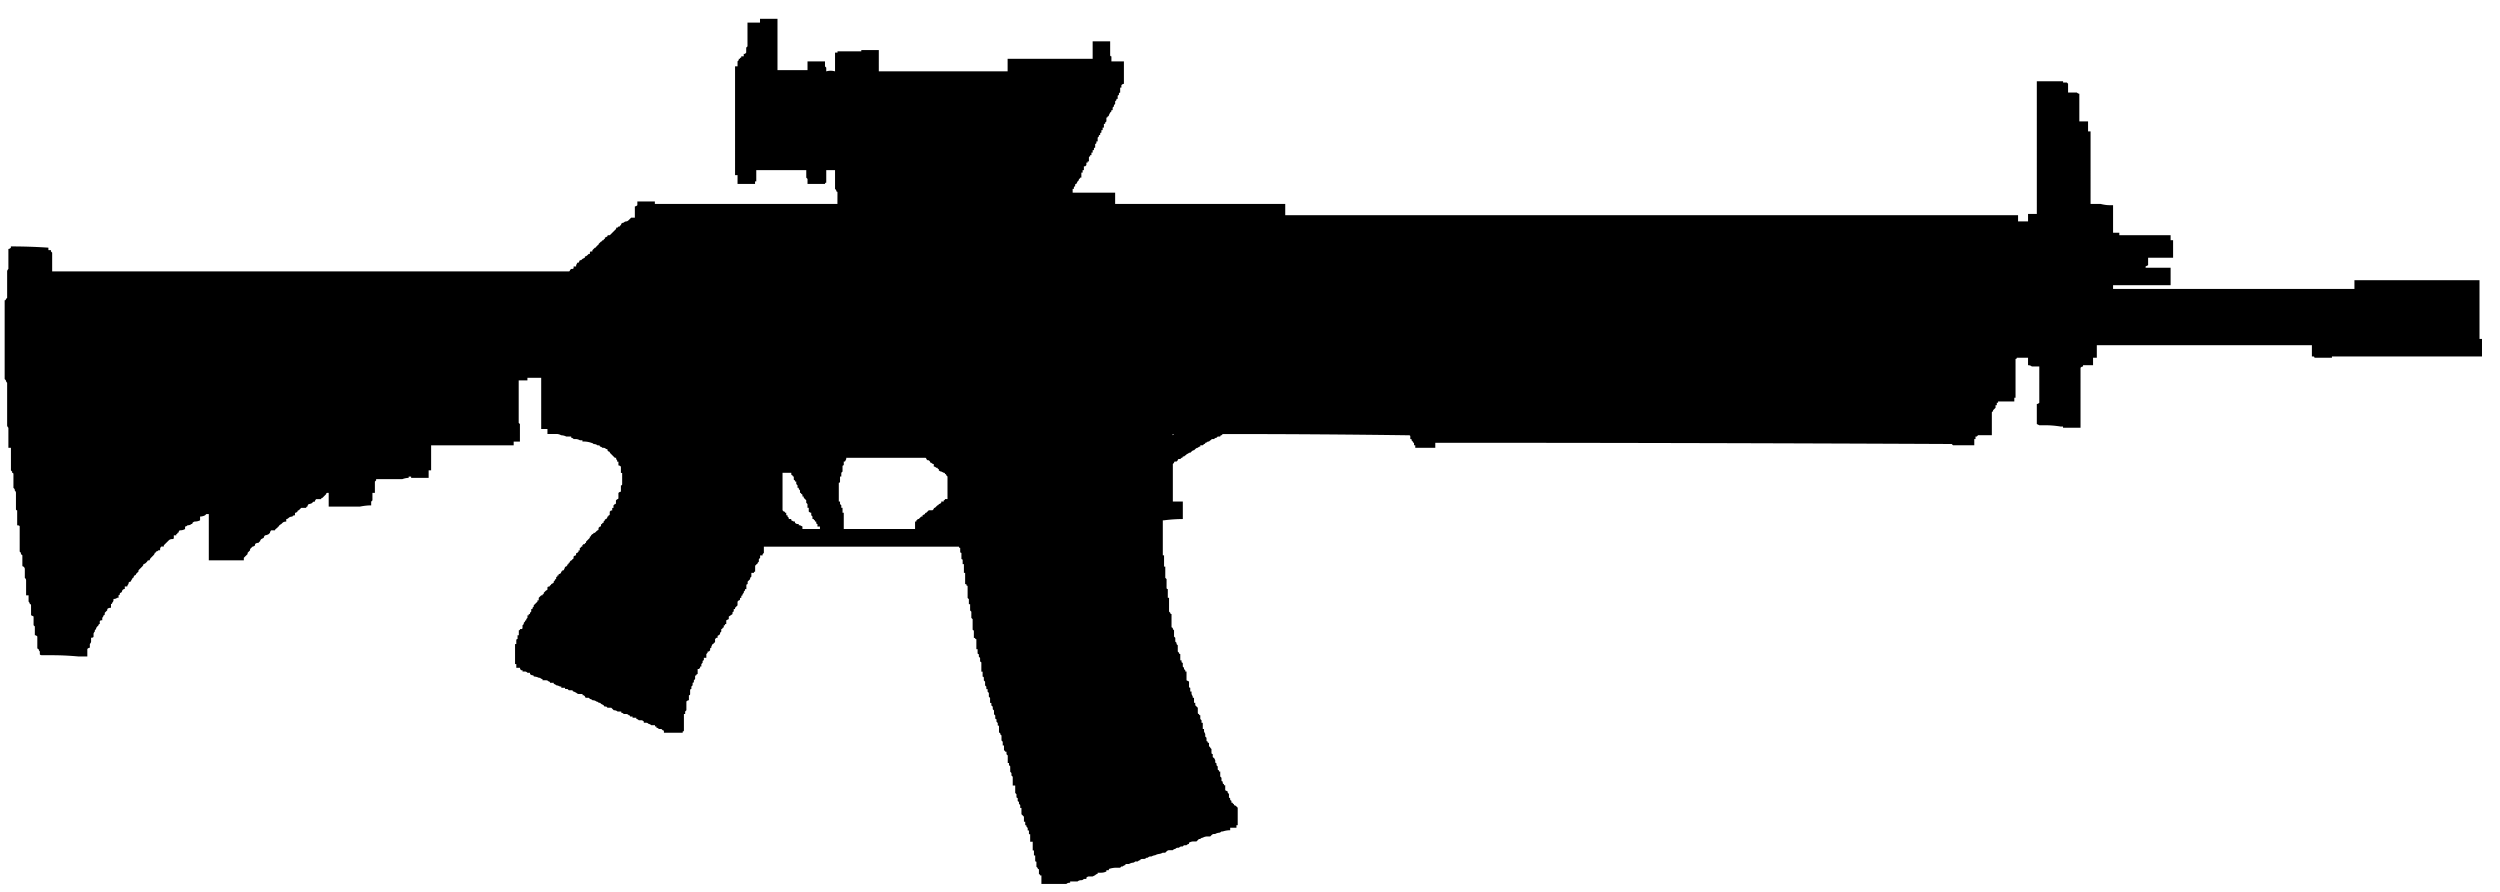 <svg xmlns="http://www.w3.org/2000/svg" xml:space="preserve" viewBox="0 0 89.667 32">
  <path
    fill-rule="evenodd"
    d="M26.496 2.11h.044c0-.03.015-.045.046-.045v-.044h.089v-.089h.045l.044-.045v-.179l.046-.045V.81h.449V.675h.627V2.515h1.077v-.314h.627v.18l.045.045v.134a.56.56 0 0 1 .315 0V1.887h.089v-.046h.853v-.045h.628V2.558h4.62V2.11h3.05V1.483h.628v.494c0 .029.016.044.045.044v.18h.448v.807c-.029 0-.06.015-.09.045v.089h-.044v.18c-.03 0-.045.014-.045.044v.045c-.03 0-.045.015-.045.045v.09h-.044v.044l-.046.045v.09l-.044.045v.044l-.046.046v.09h-.045v.045l-.045.044-.045.089c0 .032-.014.046-.044.046 0 .029-.015.045-.045.045v.135l-.045.045v.045h-.045v.133h-.045v.091h-.044v.089c-.03 0-.045.015-.045.044v.045h-.045v.046l-.045.044v.135h-.045v.046c0 .029-.014.044-.044.044v.134c-.03 0-.045.016-.045.046v.044h-.045v.089h-.044v.091H39.1v.044c-.029 0-.044.015-.044.045v.134h-.046v.045h-.045v.089l-.045.045h-.045v.135h-.045v.089h-.045v.18h-.045c0 .03-.015.045-.044.045v.045l-.046.045-.044.089c-.03 0-.045.015-.045.045v.045c-.03 0-.045.015-.045.045v.045h-.044v.135h1.524v.404h6.101v.404h26.284v.224h.358v-.269h.315V2.914H73.996v.045h.135l.044.045v.314h.314c.031.029.06.044.09.044v.992h.313v.358h.09V7.314h.358c.12.03.225.045.315.045h.134V8.347h.224v.089h1.84v.179h.089v.628h-.896v.269l-.09.045v.045h.897v.627h-2.064v.135h8.657v-.314h4.486v2.107h.089v.628h-5.382v.045h-.627c0-.03-.015-.045-.045-.045h-.047v-.403h-7.714v.448h-.135v.269h-.359v.046c-.03 0-.06.014-.09.045V15.342h-.628v-.044h-.089a3.535 3.535 0 0 0-.583-.046h-.179l-.089-.044v-.718c.03 0 .06-.015.089-.045V13.145h-.269c-.03-.03-.074-.046-.135-.046v-.269H72.337c0 .03-.017.044-.046.044V14.265h-.044v.135h-.583v.044h-.045v.09h-.045v.09l-.089.089v.045c-.03 0-.044.015-.044.045V15.609h-.494l-.047.048h-.045v.09h-.044v.224h-.763l-.045-.046c-6.16-.029-12.334-.044-18.524-.044v.179h-.718v-.089h-.045v-.09c-.029 0-.044-.015-.044-.045l-.045-.045v-.044h-.044v-.09c0-.03-.016-.045-.045-.045-2.213-.03-4.425-.045-6.638-.045h-.044l-.045.045c-.031 0-.045.015-.045.045h-.09l-.044.044c-.03 0-.06.016-.09.046h-.09c0 .029-.015.044-.044.044l-.045.045h-.044c-.03.03-.06.045-.09.045 0 .029-.015.044-.044.044l-.045.046h-.089v.044c-.03 0-.06.015-.089.045-.031 0-.061.016-.091.045l-.045.044c-.03 0-.06.016-.089.046l-.046.044h-.044c-.03.03-.06.045-.09.045 0 .03-.015.045-.044.045l-.046.044h-.044c0 .031-.015.046-.045.046l-.045.044h-.044c-.031 0-.046.015-.046.045l-.044.045h-.045c-.03 0-.045.015-.045.044l-.044.046v1.346h.358v.627a5.41 5.41 0 0 0-.672.046h-.045v1.255h.045v.405h.044v.403l.046.045v.313c0 .03.015.045.044.045v.314h.045v.493l.045.045c0 .03.015.044.044.044v.449c0 .031.015.045.046.045v.045l.044.045v.224l.045.045v.134l.045.045v.045l.044.044v.224l.046.045c0 .03.014.045.044.045v.225h.045v.045c0 .029.015.044.045.044v.135l.044.045v.044l.046.045v.045h.044v.314l.09.044v.18c0 .029.015.044.044.044v.135h.046v.089l.044.09v.045h.045v.179h.045v.09l.091.089v.179c0 .031.014.045.044.045 0 .03.015.045.045.045v.134l.045.045v.09h.044v.224h.045v.09l.044.09v.09l.045.044v.09c0 .03.015.045.045.045v.045h.044v.134c.03 0 .045.015.045.045l.044.045V27c0 .03.015.045.045.045v.089c0 .03.015.045.045.045l.045.09v.089c.03 0 .045.015.045.045v.045l.044.045v.089c0 .03.015.045.045.045v.045h.045v.179l.045.045v.089c0 .031.015.045.045.045v.045c0 .029.015.045.044.045v.045h.045v.179l.089.045v.044l.045.045v.135c.03 0 .044.014.044.044v.045c.03 0 .045.015.045.045v.045h.045c0 .03.015.045.045.045v.044c.03 0 .06.015.09.045l.045.045v.628h-.045v.089h-.225v.09a.843.843 0 0 0-.269.045h-.045c-.031.03-.06.045-.09.045a.357.357 0 0 0-.135.044h-.044c-.03 0-.06.015-.09.045l-.044.045h-.135a.35.35 0 0 0-.135.045c-.03 0-.06.015-.089.045h-.045l-.09.089h-.134a.342.342 0 0 0-.134.045v.045c-.03 0-.06.015-.09.045h-.09l-.044.044h-.045c-.03 0-.06.015-.089.045h-.046c-.029 0-.059.015-.089.045-.03 0-.059.015-.089.045h-.135c-.029 0-.06.015-.089.045l-.046.044h-.089a.345.345 0 0 1-.135.045.366.366 0 0 0-.134.045.342.342 0 0 0-.134.045h-.045c-.029 0-.06.015-.089.045h-.046c-.03.029-.06.044-.089.044h-.045c-.06 0-.09.015-.09.045-.029 0-.059.015-.089.045h-.089c-.031.029-.06.045-.09.045s-.075.015-.134.045h-.09c-.03 0-.045.014-.045.044-.03 0-.06.015-.09.045h-.049l-.044.045h-.134a.85.85 0 0 0-.27.045v.045h-.089v.044a.403.403 0 0 1-.18.045h-.135v.045c-.03 0-.06.015-.089.045l-.09.045h-.134c-.03 0-.06.014-.09.044v.045h-.09c-.029.03-.059.045-.089.045-.06 0-.105.015-.135.045h-.268v.045c-.06 0-.105.014-.135.044h-.896V31.4h-.045c0-.03-.015-.045-.044-.045v-.179c-.03 0-.045-.016-.045-.045l-.045-.045v-.179c-.03 0-.044-.015-.044-.045v-.179h-.045v-.179h-.044v-.314h-.091v-.27h-.044v-.134h-.045v-.09l-.044-.044v-.045c-.03 0-.045-.015-.045-.045v-.09h-.046v-.179l-.089-.09v-.224h-.044v-.09c0-.031-.016-.044-.045-.044v-.09c-.03 0-.046-.015-.046-.045v-.089c-.029 0-.044-.015-.044-.045v-.09l-.045-.045v-.268h-.089v-.314l-.046-.045v-.089l-.044-.045v-.179c0-.031-.015-.045-.045-.045v-.09h-.044v-.27l-.045-.044v-.09h-.046c0-.03-.015-.045-.044-.045v-.18h-.045v-.134l-.044-.045v-.179l-.045-.045v-.045c-.031 0-.045-.014-.045-.045v-.18c0-.03-.016-.045-.045-.045v-.089l-.045-.045v-.09c-.03 0-.044-.015-.044-.044v-.09l-.045-.045v-.135l-.045-.045v-.09l-.05-.046v-.09h-.046v-.179l-.044-.045v-.134l-.045-.045v-.09h-.045v-.089l-.045-.045v-.135l-.045-.044v-.09c0-.03-.014-.045-.044-.045v-.18h-.045v-.314c0-.029-.015-.044-.045-.044v-.135l-.045-.044v-.09c-.03 0-.045-.015-.045-.045v-.134h-.044v-.359c-.03 0-.046-.014-.046-.044h-.044v-.27c-.029 0-.044-.015-.044-.045v-.358l-.046-.045v-.224l-.044-.045v-.223h-.045v-.181l-.045-.044v-.404c0-.03-.016-.044-.044-.044v-.047h-.045v-.404h-.044v-.314h-.045v-.134c0-.03-.014-.045-.044-.045v-.224c-.03 0-.044-.016-.044-.045v-.134c-.031 0-.045-.015-.045-.045h-6.997v.224l-.045.045v.044h-.089v.09l-.046.045v.089l-.044.045c0 .03-.015.045-.045.045 0 .03-.015.045-.044.045v.224c-.03 0-.045.015-.045.045h-.09v.134l-.045.045v.045l-.089.089v.091c-.03 0-.046.015-.046.045v.134h-.048v.044l-.045.046v.044l-.044.045v.045c-.029 0-.045.016-.045.044v.046h-.046v.044c0 .03-.014.045-.044.045l-.045.045v.134l-.089.089v.045h-.047v.09c-.028 0-.044.015-.044.045v.044l-.134.09v.09l-.09.044v.135h-.045v.045h-.044v.044c0 .031-.016.045-.044.045 0 .03-.016.045-.046.045v.09l-.044.044v.045l-.045.045c-.03 0-.044.015-.044.045v.045h-.044l-.046.044v.09c0 .03-.015.045-.045.045 0 .029-.015.045-.045.045l-.044.089v.045c-.029 0-.044.015-.044.045v.045l-.045.044h-.045v.045l-.045.045v.135h-.089v.09c-.031 0-.045.015-.045.045v.044l-.045.045v.09h-.045v.045l-.044.044h-.044v.18c-.031 0-.046.015-.046.044-.029 0-.045.016-.045.045v.09l-.045.045v.044c0 .031-.014.045-.044.045v.09l-.045.045v.089c-.03 0-.045.015-.045.045v.134c0 .031-.015.045-.044.045v.179c-.03 0-.06.015-.09.045v.314l-.044.045v.089h-.045v.583c0 .029-.015.044-.044.044v.045h-.673v-.045c0-.029-.016-.044-.045-.044l-.045-.045h-.09c-.029-.03-.06-.045-.09-.045v-.045h-.05v-.045h-.134c-.03-.029-.06-.044-.09-.044-.03-.03-.06-.045-.089-.045h-.089v-.045c-.03-.03-.061-.045-.09-.045h-.089c-.03-.03-.06-.045-.089-.045v-.044h-.135v-.045h-.089c0-.03-.016-.045-.045-.045-.03-.03-.06-.045-.089-.045h-.092c-.031-.031-.061-.045-.091-.045v-.044h-.134c-.03-.03-.075-.045-.134-.045l-.089-.09h-.135l-.045-.045h-.045c-.03 0-.044-.015-.044-.044l-.09-.045-.045-.045h-.045c-.03-.03-.06-.045-.089-.045-.029-.03-.075-.045-.135-.045-.03-.029-.06-.044-.089-.044l-.045-.045h-.09c-.03 0-.044-.015-.044-.045l-.045-.045h-.045v-.045h-.134c-.03 0-.06-.015-.09-.044l-.09-.045c-.03 0-.044-.015-.044-.045h-.135l-.045-.045h-.089v-.045h-.135v-.044h-.044a.342.342 0 0 0-.134-.045c-.031-.03-.061-.045-.09-.045v-.045h-.133c0-.029-.016-.045-.046-.045-.029-.029-.059-.044-.089-.044h-.135v-.045c-.029 0-.06-.015-.089-.045h-.044a.403.403 0 0 0-.18-.045c0-.029-.015-.045-.044-.045-.03 0-.061-.015-.091-.044v-.045h-.089c-.029-.03-.059-.045-.089-.045h-.09v-.045h-.045l-.044-.045v-.044h-.135v-.135h-.045V23.1h.045v-.135c0-.031.015-.045.045-.045v-.134h.045v-.179c.03 0 .044-.015.044-.045h.044c.03 0 .045-.015.045-.045v-.089l.045-.045v-.045l.045-.045c0-.031.015-.045.044-.045v-.044l.044-.045v-.09h.045v-.045h.044v-.044l.046-.045v-.09h.045V21.8l.044-.044v-.045l.135-.134v-.045h.044v-.089l.089-.09h.044c0-.03.015-.045.046-.045v-.045l.089-.09c.03 0 .045-.014.045-.044v-.045c0-.03.015-.045.044-.045.03 0 .046-.014.046-.044.029 0 .044-.016.044-.045l.089-.045v-.045l.044-.045c0-.03.015-.044.046-.044v-.045c0-.03.015-.045.044-.045v-.045h.044v-.046c.03 0 .06-.014.089-.044v-.045c.031 0 .046-.015.046-.045h.044l.044-.09c0-.03.015-.044.045-.044l.044-.045c0-.031.015-.045.045-.045v-.045c.031 0 .046-.015.046-.045l.044-.044c.03 0 .045-.015.045-.045.029 0 .044-.015.044-.045v-.045c.03-.03.061-.045.09-.045v-.044c0-.03.016-.045.045-.045l.045-.045v-.045h.044v-.089c.031 0 .045-.015.045-.045h.045v-.045l.045-.045h.045c0-.03.015-.045.044-.045v-.044l.135-.135v-.045c.029 0 .045-.014.045-.044l.044-.045c.03 0 .045-.016.045-.045h.045l.09-.09c.029 0 .044-.014.044-.044v-.045l.045-.045c.031 0 .045-.015.045-.045v-.045h.044v-.044h.045v-.045l.044-.044c0-.03.015-.046.045-.046l.045-.045v-.044c.03 0 .044-.015.044-.045.03 0 .045-.015.045-.044v-.09l.045-.045h.044v-.089h.045v-.09l.044-.045c.03 0 .045-.015.045-.045v-.09l.044-.044c.031 0 .045-.015.045-.045v-.179c.031-.03.061-.045.089-.045v-.225c.03 0 .045-.015.045-.045v-.403h-.045v-.225c-.029-.03-.059-.045-.089-.045v-.134h-.045v-.045l-.037-.049v-.044h-.045l-.179-.18c0-.03-.016-.044-.045-.044l-.044-.046v-.044h-.045c-.03-.03-.061-.045-.09-.045h-.045c-.029-.03-.059-.045-.089-.045 0-.03-.014-.044-.045-.044h-.044c-.03-.03-.074-.046-.135-.046-.031-.029-.06-.044-.089-.044a.85.85 0 0 0-.27-.045h-.045v-.045h-.09a.336.336 0 0 0-.134-.044h-.09c-.03-.03-.06-.046-.089-.046v-.044h-.179a.396.396 0 0 0-.18-.045.342.342 0 0 0-.134-.045h-.359v-.179h-.224V13.551h-.494v.092h-.313V15.166l.044.045v.627h-.224v.135h-2.961v.897h-.089v.269h-.628v-.044h-.089v.044a.735.735 0 0 0-.224.045h-.942v.045l-.045.044v.405h-.088v.268l-.045.046v.134c-.12 0-.254.015-.403.044h-1.121v-.492h-.046c-.029 0-.044.015-.044.044l-.09.09-.044.045c-.031 0-.046.015-.046.045h-.178c-.032.029-.046.06-.046.09-.06 0-.089.014-.089.044a.325.325 0 0 1-.135.045c-.029.03-.044.06-.044.089-.03 0-.045.016-.045.046h-.179l-.089.089c-.03 0-.044.015-.044.045-.031.029-.061.044-.09.044v.09c-.06 0-.089.015-.089.045-.061 0-.105.015-.135.044-.03.03-.06.045-.089.045v.09c-.061 0-.105.016-.135.045l-.044.044c-.06.03-.089.061-.089.09-.031 0-.046.015-.046.045-.059.03-.089.06-.089.089h-.136c-.029.03-.044.061-.044.09l-.044.045a.345.345 0 0 1-.135.045c-.029.03-.044.059-.044.089l-.089.045c-.03.03-.045.061-.045.09-.031 0-.045.014-.045.044-.059 0-.104.015-.134.045v.045c-.031.03-.061.045-.09.045l-.089.089v.045l-.089.09v.045l-.135.134v.09H7.489v-1.659H7.4l-.045.044a.395.395 0 0 1-.179.045v.135a.415.415 0 0 1-.18.044c-.03 0-.06.016-.09.045 0 .03-.015.044-.044.044-.031.03-.075.045-.135.045-.029.03-.06.045-.089.045v.09a.344.344 0 0 1-.135.044c-.06 0-.09.015-.09.045s-.015.045-.045.045c0 .03-.015.045-.044.045v.046h-.09v.089c0 .03-.015.045-.044.045-.061 0-.104.015-.135.045l-.045.045-.09.089-.044.045v.045h-.09c-.03.03-.044.059-.044.089v.045h-.059c-.029.03-.059.045-.089.045 0 .03-.014.045-.045.045 0 .03-.015.059-.044.089l-.09.09c-.03.031-.045.061-.045.09-.06 0-.089.014-.089.044l-.045.045c-.029.03-.059.045-.09.045 0 .03-.014.06-.045.09l-.044.044-.09.09v.045l-.09.089c0 .03-.015.045-.044.045-.03.03-.045.06-.045.09-.029 0-.045.015-.045.045-.03.029-.045.059-.045.089-.03 0-.06.015-.088.045v.045c-.031.029-.045.059-.045.089h-.09v.09c-.03 0-.059.015-.089.044 0 .03-.016.061-.045.09-.029 0-.045.015-.045.045s-.014.045-.045.045v.09h-.048c-.03.029-.074.044-.134.044v.045c0 .03-.015.061-.045.09 0 .03-.015.046-.044.046v.135c-.06 0-.105.015-.133.045v.045l-.091.09v.044c0 .032-.014.045-.044.045 0 .03-.015.06-.045.09v.089c-.059 0-.09.015-.09.045v.09c-.029 0-.044.015-.044.045l-.044.044c-.03.031-.045.062-.045.09l-.044.045v.045c-.03.031-.046.06-.046.089v.09c0 .029-.029.045-.088.045v.134c0 .03-.016.06-.045.09v.134c-.03 0-.06.015-.09.045v.269h-.313c-.329-.03-.644-.045-.942-.045h-.359c-.06 0-.09-.015-.09-.045v-.09c-.029-.029-.044-.06-.044-.089-.031 0-.046-.015-.046-.045v-.404c-.03-.03-.06-.045-.089-.045v-.314l-.045-.044v-.314l-.09-.045V21.71c0-.03-.014-.044-.044-.044 0-.03-.015-.06-.044-.09v-.224H.936v-.538c0-.03-.015-.06-.046-.089v-.314c0-.03-.015-.059-.044-.089-.03 0-.044-.015-.044-.045v-.36l-.052-.044v-.045l-.044-.045V18.886c0-.029-.031-.045-.09-.045V18.304c-.03 0-.044-.015-.044-.045V17.677c0-.03-.016-.061-.045-.09v-.044l-.045-.046v-.492c0-.03-.015-.045-.046-.045v-.045l-.044-.044V16.061H.301v-.718c-.029-.03-.045-.059-.045-.09V13.73c-.029-.03-.045-.062-.045-.089l-.044-.046V10.771c.03 0 .044-.015.044-.044l.045-.045V9.736c0-.03.016-.059.045-.09v-.717c.03 0 .06-.015.089-.045v-.046c.449 0 .897.015 1.346.045v.089h.091v.045l.044.045v.673h18.524c.031 0 .046-.015.046-.045l.044-.045h.045c.029 0 .044-.015.044-.044v-.045h.09v-.045l.045-.09h.045l.044-.089h.045l.045-.045.09-.045v-.045c.03 0 .059-.014.09-.044l.045-.045h.045v-.045c0-.03.014-.045.045-.045h.044v-.045l.09-.089c.03 0 .045-.015.045-.045.029 0 .045-.015.045-.045.029 0 .044-.014.044-.045l.09-.089c.03 0 .044-.015.044-.045h.045c0-.03.015-.045.044-.045v-.046l.09-.044c0-.03.015-.045.044-.045h.045l.227-.225v-.044h.044l.045-.044h.045c0-.03.016-.046.044-.046v-.045c.03-.03.06-.045.091-.045.03-.03.059-.045.089-.045s.059-.015.089-.044l.09-.09h.134v-.405c.029 0 .06-.014.09-.044v-.133h.628v.089h6.548V6.91c0-.03-.015-.045-.044-.045V6.82l-.043-.044v-.673h-.315v.449c-.029 0-.045.014-.045.044h-.627v-.179l-.045-.045v-.269h-1.793v.404h-.044v.089h-.628v-.314h-.089V2.38h.089V2.2l.045-.045V2.11zM42.06 15.611l.044-.045h-.044v.045zm-8.882.808h-2.826v.044l-.044.09h-.045v.134c-.03 0-.044.015-.044.045v.18l-.044.045v.135h-.046v.178c0 .031-.014.046-.044.046v.673h.044v.089l.046.045v.09h.044v.178h.044v.584h2.557v-.27h.045v-.044c.03 0 .044-.016.044-.046h.044l.09-.089h.045v-.045l.089-.044c0-.03.016-.046.046-.046l.089-.089h.134l.044-.045c0-.03.015-.044.045-.044l.089-.09c.031 0 .046-.015.046-.045.03 0 .059-.015.09-.045v-.044h.089v-.046c.03 0 .045-.015.045-.044h.09V17.092l-.045-.046c0-.029-.015-.044-.044-.044 0-.03-.015-.045-.045-.045l-.089-.045c-.031 0-.06-.015-.09-.044v-.046c-.03 0-.046-.015-.046-.044h-.044c-.029-.03-.06-.045-.09-.045v-.089c-.029 0-.059-.015-.09-.046-.03 0-.044-.015-.044-.044l-.044-.045h-.045l-.044-.045c0-.031-.016-.045-.046-.045zm-4.709.673c-.03 0-.044-.015-.044-.046-.03 0-.044-.015-.044-.044v-.045h-.314v1.345l.044.045c.031 0 .046.014.046.044h.043v.09h.045v.045l.045.044v.045h.09v.046l.089.044h.045v.045c.029.03.06.044.09.044h.044v.045h.044l.089.045v.09h.628v-.09h-.089v-.09c-.029 0-.044-.014-.044-.044v-.045h-.046v-.044c-.03 0-.044-.016-.044-.046h-.045v-.089l-.044-.045v-.09c-.03 0-.06-.015-.09-.044v-.134h-.045v-.135l-.045-.045v-.09l-.089-.089v-.045h-.046v-.044c0-.03-.014-.046-.044-.046 0-.029-.016-.044-.045-.044v-.09l-.044-.044v-.046h-.044v-.089l-.046-.045v-.09h-.044v-.044c-.03 0-.045-.015-.045-.045v-.09z"
    clip-rule="evenodd"
  />
</svg>
